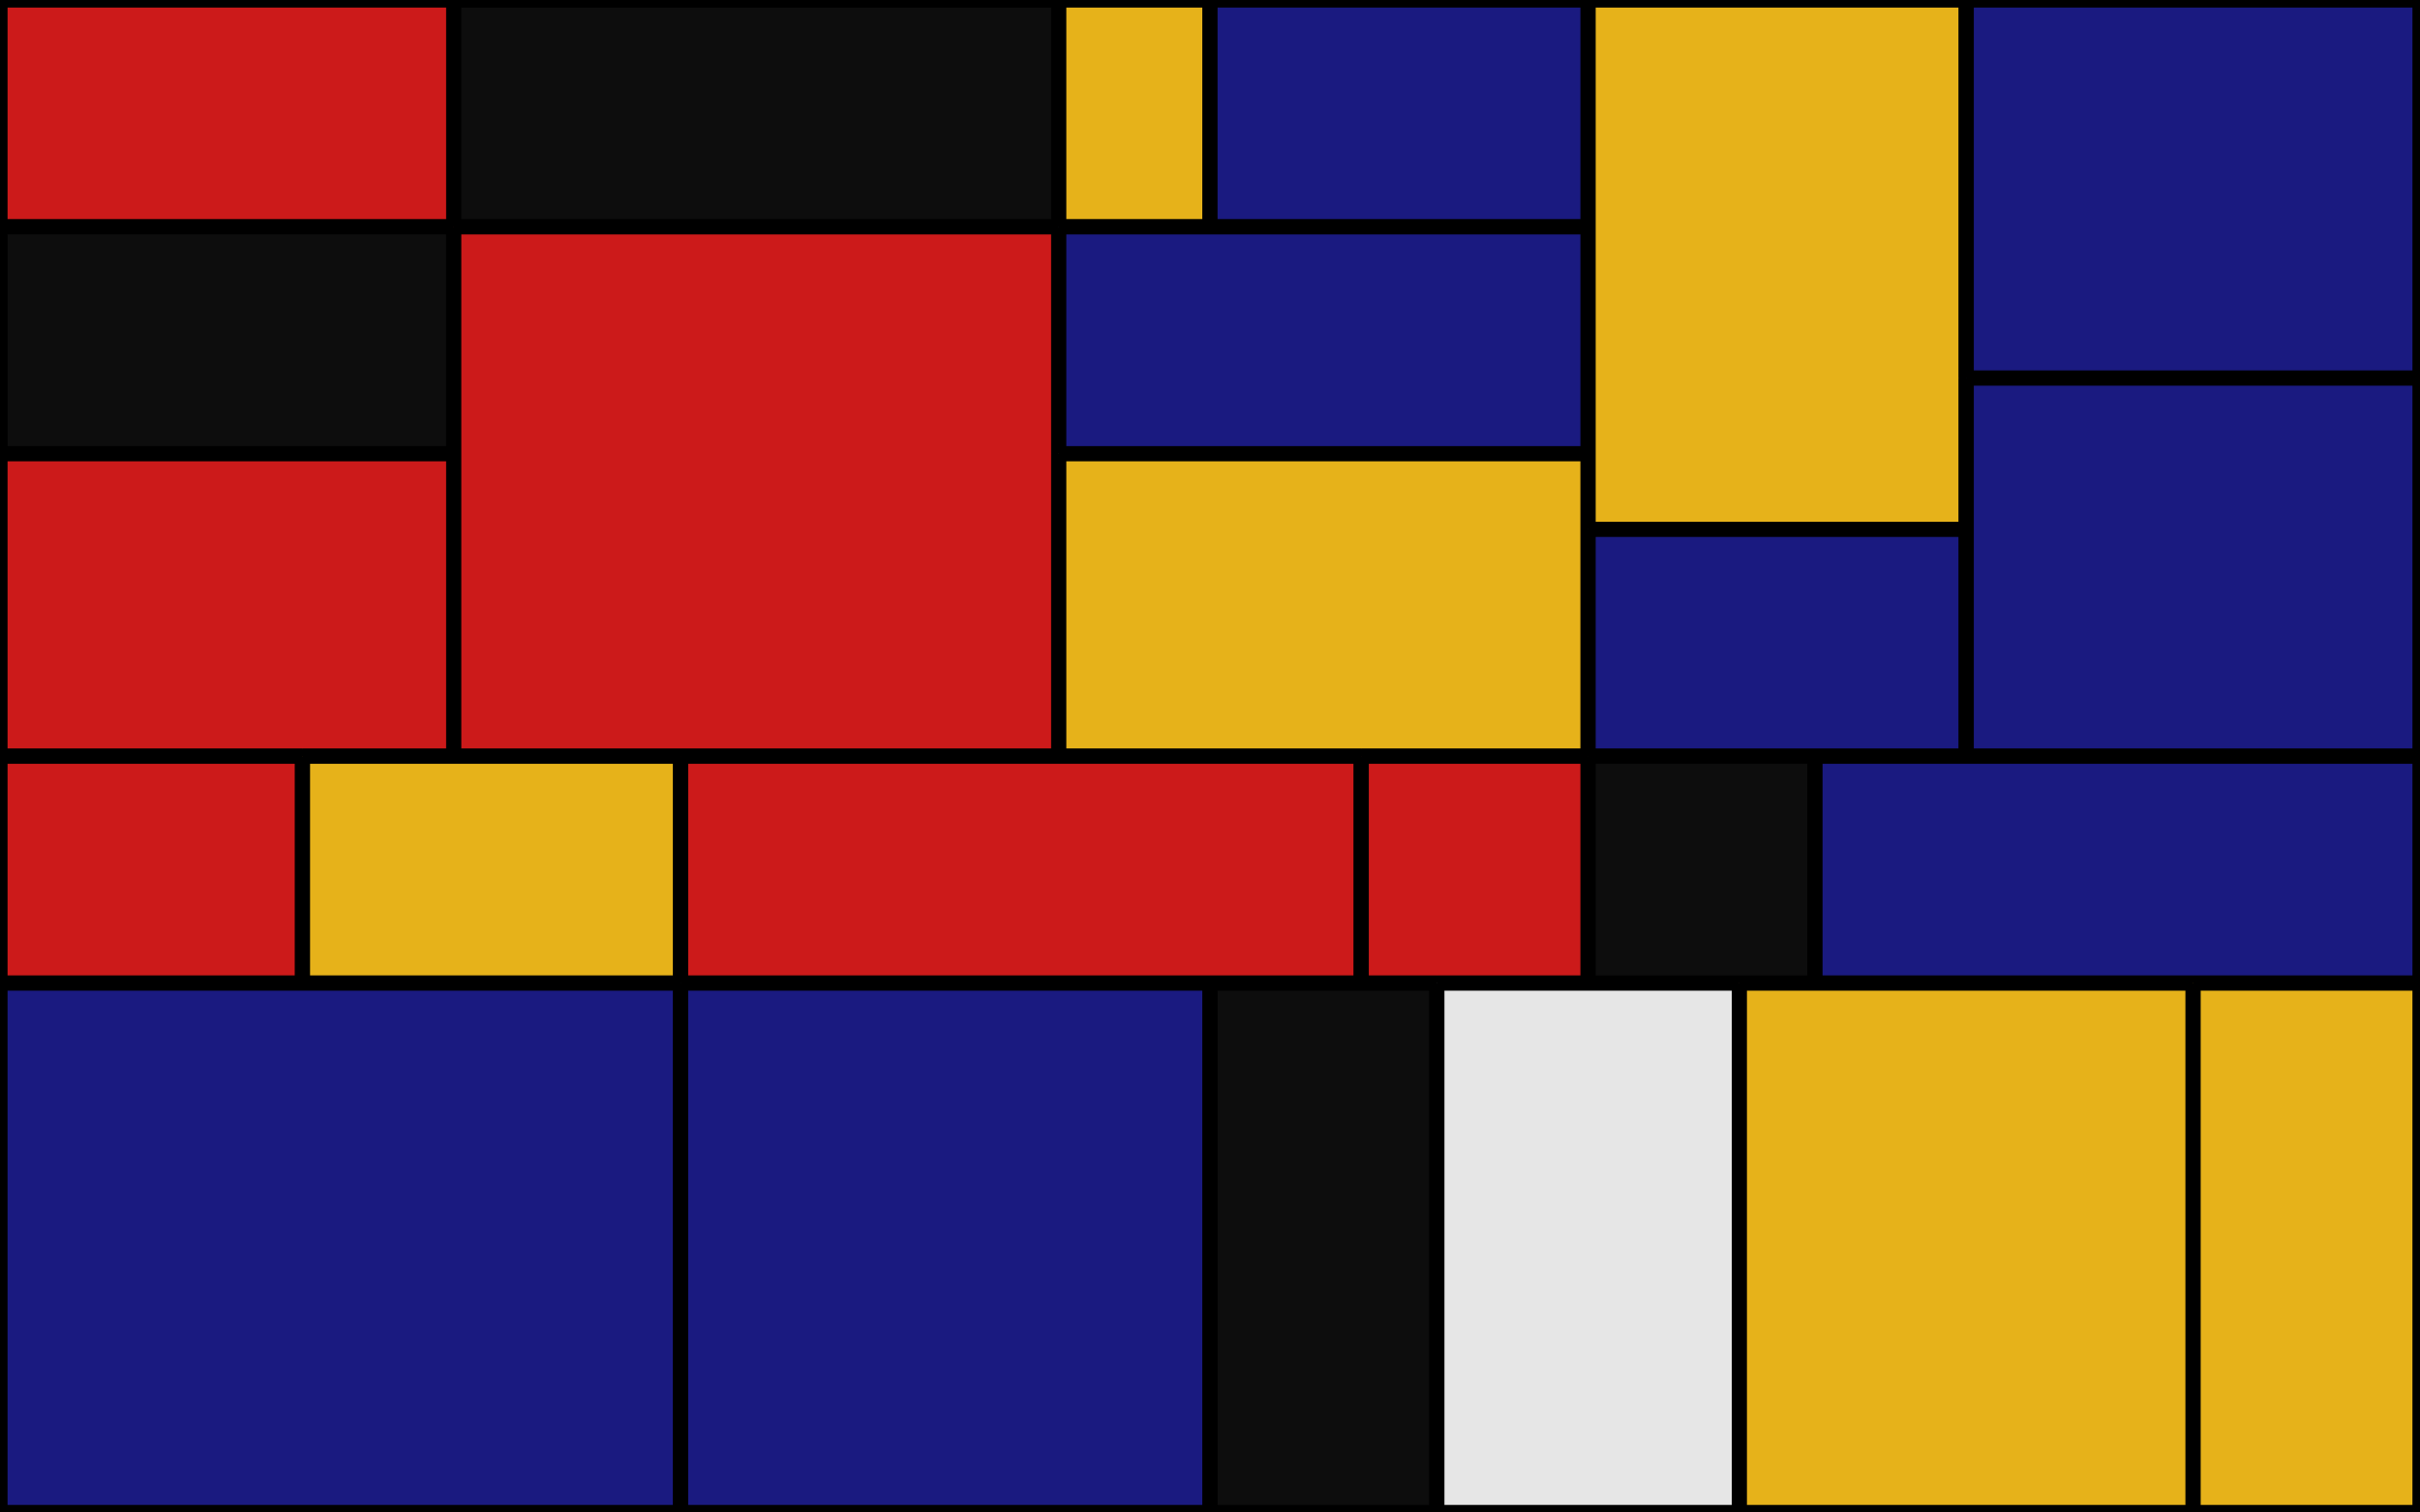 <svg viewBox="0 0 160 100" xmlns="http://www.w3.org/2000/svg">
<rect fill="#CC1A1A" height="15" width="30" x="0" y="0"/>
<line style="stroke:black;stroke-width:1" x1="0" x2="30" y1="15" y2="15"/>
<line style="stroke:black;stroke-width:1" x1="0" x2="30" y1="0" y2="0"/>
<line style="stroke:black;stroke-width:1" x1="0" x2="0" y1="0" y2="15"/>
<line style="stroke:black;stroke-width:1" x1="30" x2="30" y1="0" y2="15"/>
<rect fill="#0D0D0D" height="15" width="30" x="0" y="15"/>
<line style="stroke:black;stroke-width:1" x1="0" x2="30" y1="30" y2="30"/>
<line style="stroke:black;stroke-width:1" x1="0" x2="30" y1="15" y2="15"/>
<line style="stroke:black;stroke-width:1" x1="0" x2="0" y1="15" y2="30"/>
<line style="stroke:black;stroke-width:1" x1="30" x2="30" y1="15" y2="30"/>
<rect fill="#CC1A1A" height="20" width="30" x="0" y="30"/>
<line style="stroke:black;stroke-width:1" x1="0" x2="30" y1="50" y2="50"/>
<line style="stroke:black;stroke-width:1" x1="0" x2="30" y1="30" y2="30"/>
<line style="stroke:black;stroke-width:1" x1="0" x2="0" y1="30" y2="50"/>
<line style="stroke:black;stroke-width:1" x1="30" x2="30" y1="30" y2="50"/>
<rect fill="#0D0D0D" height="15" width="40" x="30" y="0"/>
<line style="stroke:black;stroke-width:1" x1="30" x2="70" y1="15" y2="15"/>
<line style="stroke:black;stroke-width:1" x1="30" x2="70" y1="0" y2="0"/>
<line style="stroke:black;stroke-width:1" x1="30" x2="30" y1="0" y2="15"/>
<line style="stroke:black;stroke-width:1" x1="70" x2="70" y1="0" y2="15"/>
<rect fill="#CC1A1A" height="35" width="40" x="30" y="15"/>
<line style="stroke:black;stroke-width:1" x1="30" x2="70" y1="50" y2="50"/>
<line style="stroke:black;stroke-width:1" x1="30" x2="70" y1="15" y2="15"/>
<line style="stroke:black;stroke-width:1" x1="30" x2="30" y1="15" y2="50"/>
<line style="stroke:black;stroke-width:1" x1="70" x2="70" y1="15" y2="50"/>
<rect fill="#E6B21A" height="15" width="10" x="70" y="0"/>
<line style="stroke:black;stroke-width:1" x1="70" x2="80" y1="15" y2="15"/>
<line style="stroke:black;stroke-width:1" x1="70" x2="80" y1="0" y2="0"/>
<line style="stroke:black;stroke-width:1" x1="70" x2="70" y1="0" y2="15"/>
<line style="stroke:black;stroke-width:1" x1="80" x2="80" y1="0" y2="15"/>
<rect fill="#1A1A80" height="15" width="25" x="80" y="0"/>
<line style="stroke:black;stroke-width:1" x1="80" x2="105" y1="15" y2="15"/>
<line style="stroke:black;stroke-width:1" x1="80" x2="105" y1="0" y2="0"/>
<line style="stroke:black;stroke-width:1" x1="80" x2="80" y1="0" y2="15"/>
<line style="stroke:black;stroke-width:1" x1="105" x2="105" y1="0" y2="15"/>
<rect fill="#1A1A80" height="15" width="35" x="70" y="15"/>
<line style="stroke:black;stroke-width:1" x1="70" x2="105" y1="30" y2="30"/>
<line style="stroke:black;stroke-width:1" x1="70" x2="105" y1="15" y2="15"/>
<line style="stroke:black;stroke-width:1" x1="70" x2="70" y1="15" y2="30"/>
<line style="stroke:black;stroke-width:1" x1="105" x2="105" y1="15" y2="30"/>
<rect fill="#E6B21A" height="20" width="35" x="70" y="30"/>
<line style="stroke:black;stroke-width:1" x1="70" x2="105" y1="50" y2="50"/>
<line style="stroke:black;stroke-width:1" x1="70" x2="105" y1="30" y2="30"/>
<line style="stroke:black;stroke-width:1" x1="70" x2="70" y1="30" y2="50"/>
<line style="stroke:black;stroke-width:1" x1="105" x2="105" y1="30" y2="50"/>
<rect fill="#E6B21A" height="35" width="25" x="105" y="0"/>
<line style="stroke:black;stroke-width:1" x1="105" x2="130" y1="35" y2="35"/>
<line style="stroke:black;stroke-width:1" x1="105" x2="130" y1="0" y2="0"/>
<line style="stroke:black;stroke-width:1" x1="105" x2="105" y1="0" y2="35"/>
<line style="stroke:black;stroke-width:1" x1="130" x2="130" y1="0" y2="35"/>
<rect fill="#1A1A80" height="15" width="25" x="105" y="35"/>
<line style="stroke:black;stroke-width:1" x1="105" x2="130" y1="50" y2="50"/>
<line style="stroke:black;stroke-width:1" x1="105" x2="130" y1="35" y2="35"/>
<line style="stroke:black;stroke-width:1" x1="105" x2="105" y1="35" y2="50"/>
<line style="stroke:black;stroke-width:1" x1="130" x2="130" y1="35" y2="50"/>
<rect fill="#1A1A80" height="25" width="30" x="130" y="0"/>
<line style="stroke:black;stroke-width:1" x1="130" x2="160" y1="25" y2="25"/>
<line style="stroke:black;stroke-width:1" x1="130" x2="160" y1="0" y2="0"/>
<line style="stroke:black;stroke-width:1" x1="130" x2="130" y1="0" y2="25"/>
<line style="stroke:black;stroke-width:1" x1="160" x2="160" y1="0" y2="25"/>
<rect fill="#1A1A80" height="25" width="30" x="130" y="25"/>
<line style="stroke:black;stroke-width:1" x1="130" x2="160" y1="50" y2="50"/>
<line style="stroke:black;stroke-width:1" x1="130" x2="160" y1="25" y2="25"/>
<line style="stroke:black;stroke-width:1" x1="130" x2="130" y1="25" y2="50"/>
<line style="stroke:black;stroke-width:1" x1="160" x2="160" y1="25" y2="50"/>
<rect fill="#CC1A1A" height="15" width="20" x="0" y="50"/>
<line style="stroke:black;stroke-width:1" x1="0" x2="20" y1="65" y2="65"/>
<line style="stroke:black;stroke-width:1" x1="0" x2="20" y1="50" y2="50"/>
<line style="stroke:black;stroke-width:1" x1="0" x2="0" y1="50" y2="65"/>
<line style="stroke:black;stroke-width:1" x1="20" x2="20" y1="50" y2="65"/>
<rect fill="#E6B21A" height="15" width="25" x="20" y="50"/>
<line style="stroke:black;stroke-width:1" x1="20" x2="45" y1="65" y2="65"/>
<line style="stroke:black;stroke-width:1" x1="20" x2="45" y1="50" y2="50"/>
<line style="stroke:black;stroke-width:1" x1="20" x2="20" y1="50" y2="65"/>
<line style="stroke:black;stroke-width:1" x1="45" x2="45" y1="50" y2="65"/>
<rect fill="#CC1A1A" height="15" width="45" x="45" y="50"/>
<line style="stroke:black;stroke-width:1" x1="45" x2="90" y1="65" y2="65"/>
<line style="stroke:black;stroke-width:1" x1="45" x2="90" y1="50" y2="50"/>
<line style="stroke:black;stroke-width:1" x1="45" x2="45" y1="50" y2="65"/>
<line style="stroke:black;stroke-width:1" x1="90" x2="90" y1="50" y2="65"/>
<rect fill="#CC1A1A" height="15" width="15" x="90" y="50"/>
<line style="stroke:black;stroke-width:1" x1="90" x2="105" y1="65" y2="65"/>
<line style="stroke:black;stroke-width:1" x1="90" x2="105" y1="50" y2="50"/>
<line style="stroke:black;stroke-width:1" x1="90" x2="90" y1="50" y2="65"/>
<line style="stroke:black;stroke-width:1" x1="105" x2="105" y1="50" y2="65"/>
<rect fill="#0D0D0D" height="15" width="15" x="105" y="50"/>
<line style="stroke:black;stroke-width:1" x1="105" x2="120" y1="65" y2="65"/>
<line style="stroke:black;stroke-width:1" x1="105" x2="120" y1="50" y2="50"/>
<line style="stroke:black;stroke-width:1" x1="105" x2="105" y1="50" y2="65"/>
<line style="stroke:black;stroke-width:1" x1="120" x2="120" y1="50" y2="65"/>
<rect fill="#1A1A80" height="15" width="40" x="120" y="50"/>
<line style="stroke:black;stroke-width:1" x1="120" x2="160" y1="65" y2="65"/>
<line style="stroke:black;stroke-width:1" x1="120" x2="160" y1="50" y2="50"/>
<line style="stroke:black;stroke-width:1" x1="120" x2="120" y1="50" y2="65"/>
<line style="stroke:black;stroke-width:1" x1="160" x2="160" y1="50" y2="65"/>
<rect fill="#1A1A80" height="35" width="45" x="0" y="65"/>
<line style="stroke:black;stroke-width:1" x1="0" x2="45" y1="100" y2="100"/>
<line style="stroke:black;stroke-width:1" x1="0" x2="45" y1="65" y2="65"/>
<line style="stroke:black;stroke-width:1" x1="0" x2="0" y1="65" y2="100"/>
<line style="stroke:black;stroke-width:1" x1="45" x2="45" y1="65" y2="100"/>
<rect fill="#1A1A80" height="35" width="35" x="45" y="65"/>
<line style="stroke:black;stroke-width:1" x1="45" x2="80" y1="100" y2="100"/>
<line style="stroke:black;stroke-width:1" x1="45" x2="80" y1="65" y2="65"/>
<line style="stroke:black;stroke-width:1" x1="45" x2="45" y1="65" y2="100"/>
<line style="stroke:black;stroke-width:1" x1="80" x2="80" y1="65" y2="100"/>
<rect fill="#0D0D0D" height="35" width="15" x="80" y="65"/>
<line style="stroke:black;stroke-width:1" x1="80" x2="95" y1="100" y2="100"/>
<line style="stroke:black;stroke-width:1" x1="80" x2="95" y1="65" y2="65"/>
<line style="stroke:black;stroke-width:1" x1="80" x2="80" y1="65" y2="100"/>
<line style="stroke:black;stroke-width:1" x1="95" x2="95" y1="65" y2="100"/>
<rect fill="#E6E6E6" height="35" width="20" x="95" y="65"/>
<line style="stroke:black;stroke-width:1" x1="95" x2="115" y1="100" y2="100"/>
<line style="stroke:black;stroke-width:1" x1="95" x2="115" y1="65" y2="65"/>
<line style="stroke:black;stroke-width:1" x1="95" x2="95" y1="65" y2="100"/>
<line style="stroke:black;stroke-width:1" x1="115" x2="115" y1="65" y2="100"/>
<rect fill="#E6B21A" height="35" width="30" x="115" y="65"/>
<line style="stroke:black;stroke-width:1" x1="115" x2="145" y1="100" y2="100"/>
<line style="stroke:black;stroke-width:1" x1="115" x2="145" y1="65" y2="65"/>
<line style="stroke:black;stroke-width:1" x1="115" x2="115" y1="65" y2="100"/>
<line style="stroke:black;stroke-width:1" x1="145" x2="145" y1="65" y2="100"/>
<rect fill="#E6B21A" height="35" width="15" x="145" y="65"/>
<line style="stroke:black;stroke-width:1" x1="145" x2="160" y1="100" y2="100"/>
<line style="stroke:black;stroke-width:1" x1="145" x2="160" y1="65" y2="65"/>
<line style="stroke:black;stroke-width:1" x1="145" x2="145" y1="65" y2="100"/>
<line style="stroke:black;stroke-width:1" x1="160" x2="160" y1="65" y2="100"/>
</svg>